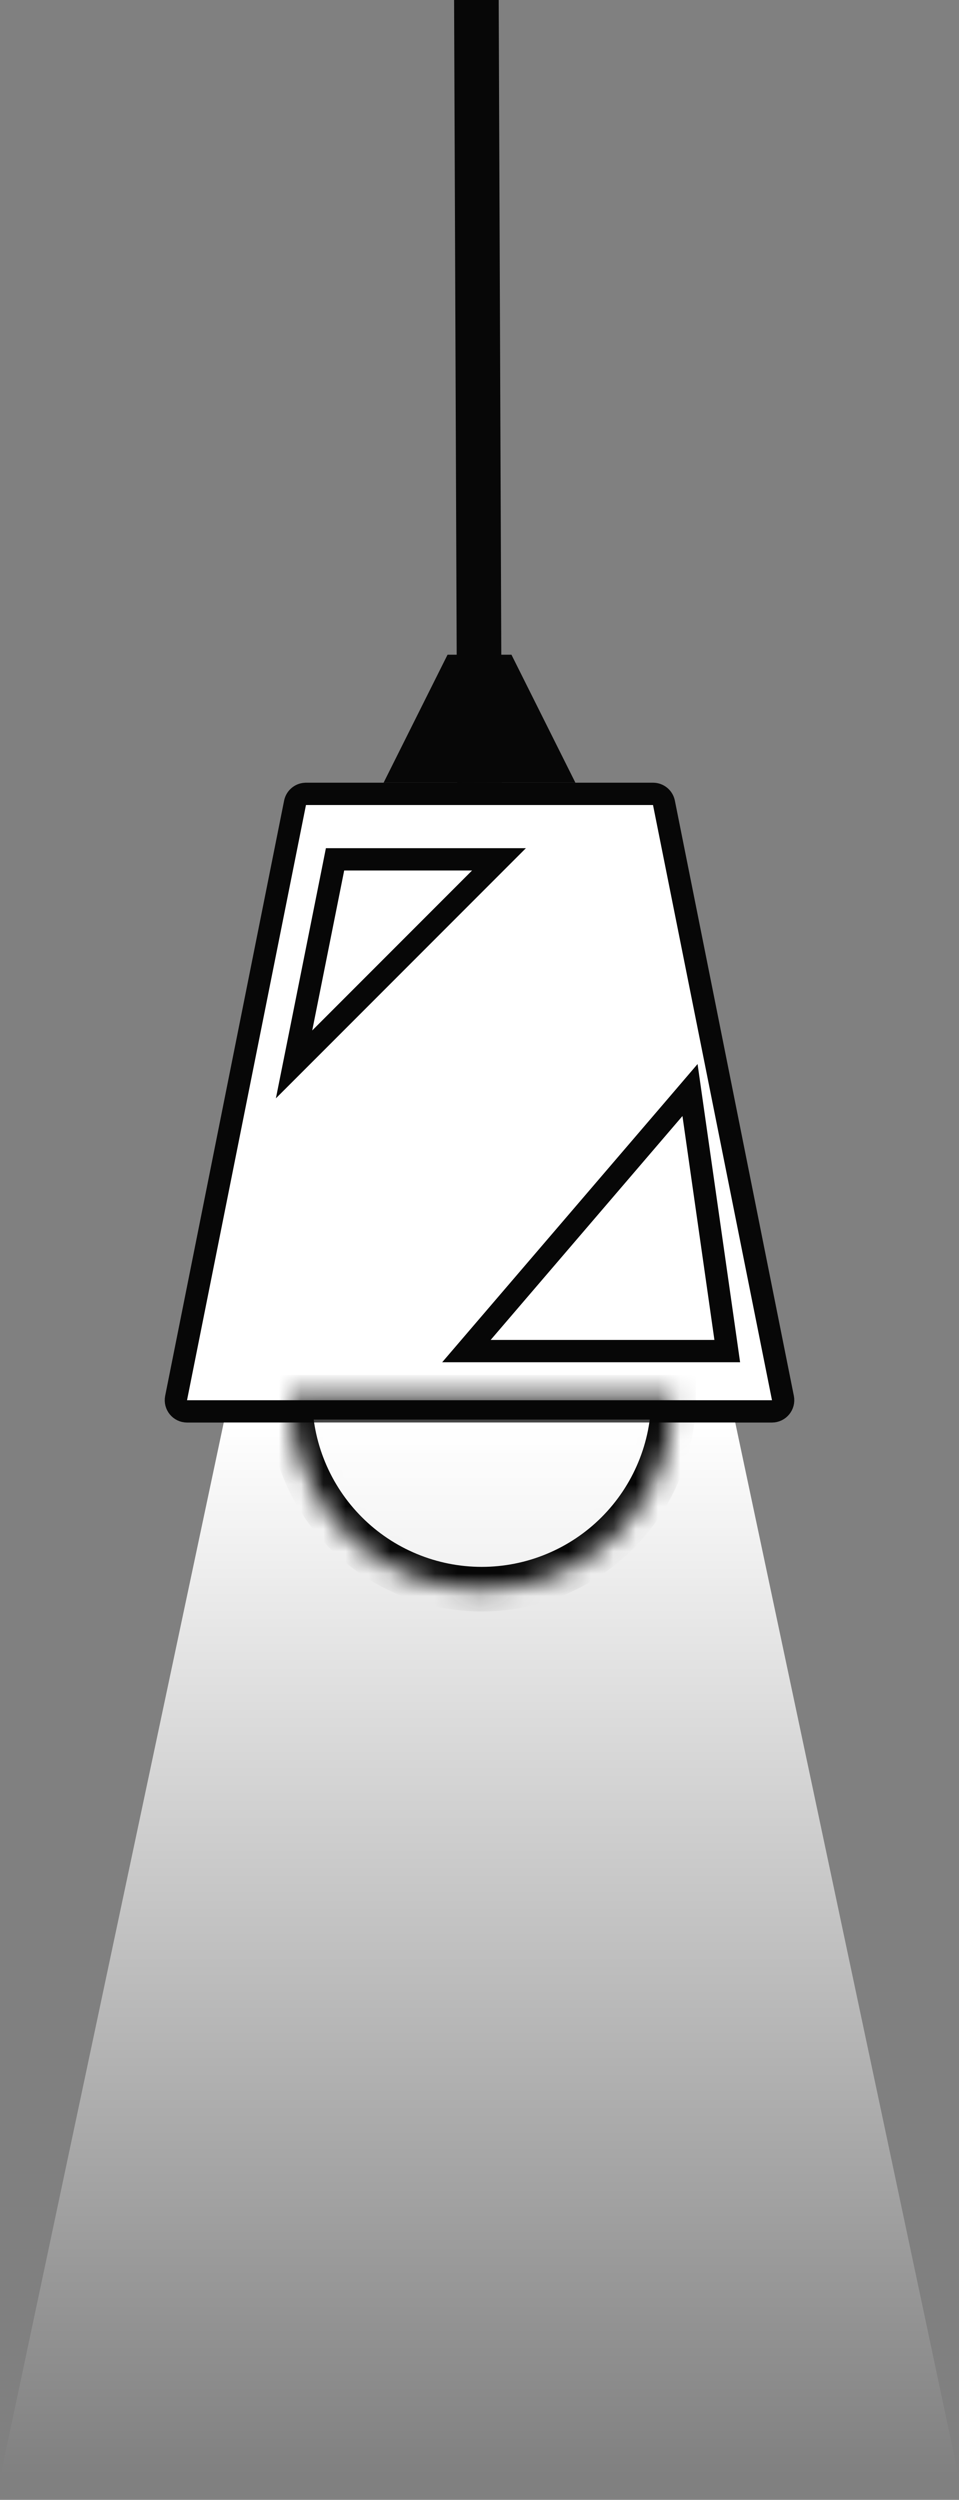 <svg width="43" height="112" viewBox="0 0 43 112" fill="none" xmlns="http://www.w3.org/2000/svg">
<rect x="0" y="0" width="43" height="112" fill="#808080" stroke="none"/>
<path d="M13.72 35.567H29.28C29.519 35.567 29.724 35.735 29.77 35.969L35.105 62.635C35.166 62.944 34.93 63.233 34.614 63.234H8.387C8.071 63.234 7.835 62.944 7.896 62.635L13.229 35.969C13.27 35.764 13.433 35.61 13.633 35.575L13.72 35.567Z" fill="white" stroke="#070707"/>
<path d="M22.374 38.5L14.354 46.52L13.185 47.688L13.51 46.068L14.943 38.902L15.023 38.5H22.374Z" stroke="#070707"/>
<path d="M31.095 49.93L32.528 59.963L32.609 60.533H20.913L21.62 59.708L30.221 49.675L30.939 48.836L31.095 49.93Z" stroke="#070707"/>
<path d="M21.5 35.067L21.004 -89.956L21 -91" stroke="#070707" stroke-width="2"/>
<path d="M22.624 29.833L24.991 34.567H18.009L20.376 29.833H22.624Z" fill="#070707" stroke="#070707"/>
<path d="M10.033 63.733L0 111.033H43L32.967 63.733H10.033Z" fill="url(#paint0_linear_485_13)"/>
<mask id="path-7-inside-1_485_13" fill="white">
<path d="M30.2 62.6C30.2 63.729 29.978 64.848 29.545 65.891C29.113 66.934 28.48 67.882 27.681 68.681C26.883 69.48 25.934 70.113 24.891 70.545C23.848 70.978 22.729 71.2 21.6 71.2C20.471 71.2 19.352 70.978 18.309 70.545C17.265 70.113 16.317 69.48 15.519 68.681C14.72 67.882 14.087 66.934 13.655 65.891C13.222 64.848 13 63.729 13 62.6L21.6 62.6H30.2Z"/>
</mask>
<path d="M30.2 62.6C30.2 63.729 29.978 64.848 29.545 65.891C29.113 66.934 28.48 67.882 27.681 68.681C26.883 69.48 25.934 70.113 24.891 70.545C23.848 70.978 22.729 71.2 21.6 71.2C20.471 71.2 19.352 70.978 18.309 70.545C17.265 70.113 16.317 69.48 15.519 68.681C14.72 67.882 14.087 66.934 13.655 65.891C13.222 64.848 13 63.729 13 62.6L21.6 62.6H30.2Z" fill="white" fill-opacity="0.25" stroke="#070707" stroke-width="2" mask="url(#path-7-inside-1_485_13)"/>
<defs>
<linearGradient id="paint0_linear_485_13" x1="21.5" y1="63.733" x2="21.5" y2="111.033" gradientUnits="userSpaceOnUse">
<stop stop-color="white"/>
<stop offset="1" stop-color="white" stop-opacity="0"/>
</linearGradient>
</defs>
</svg>
